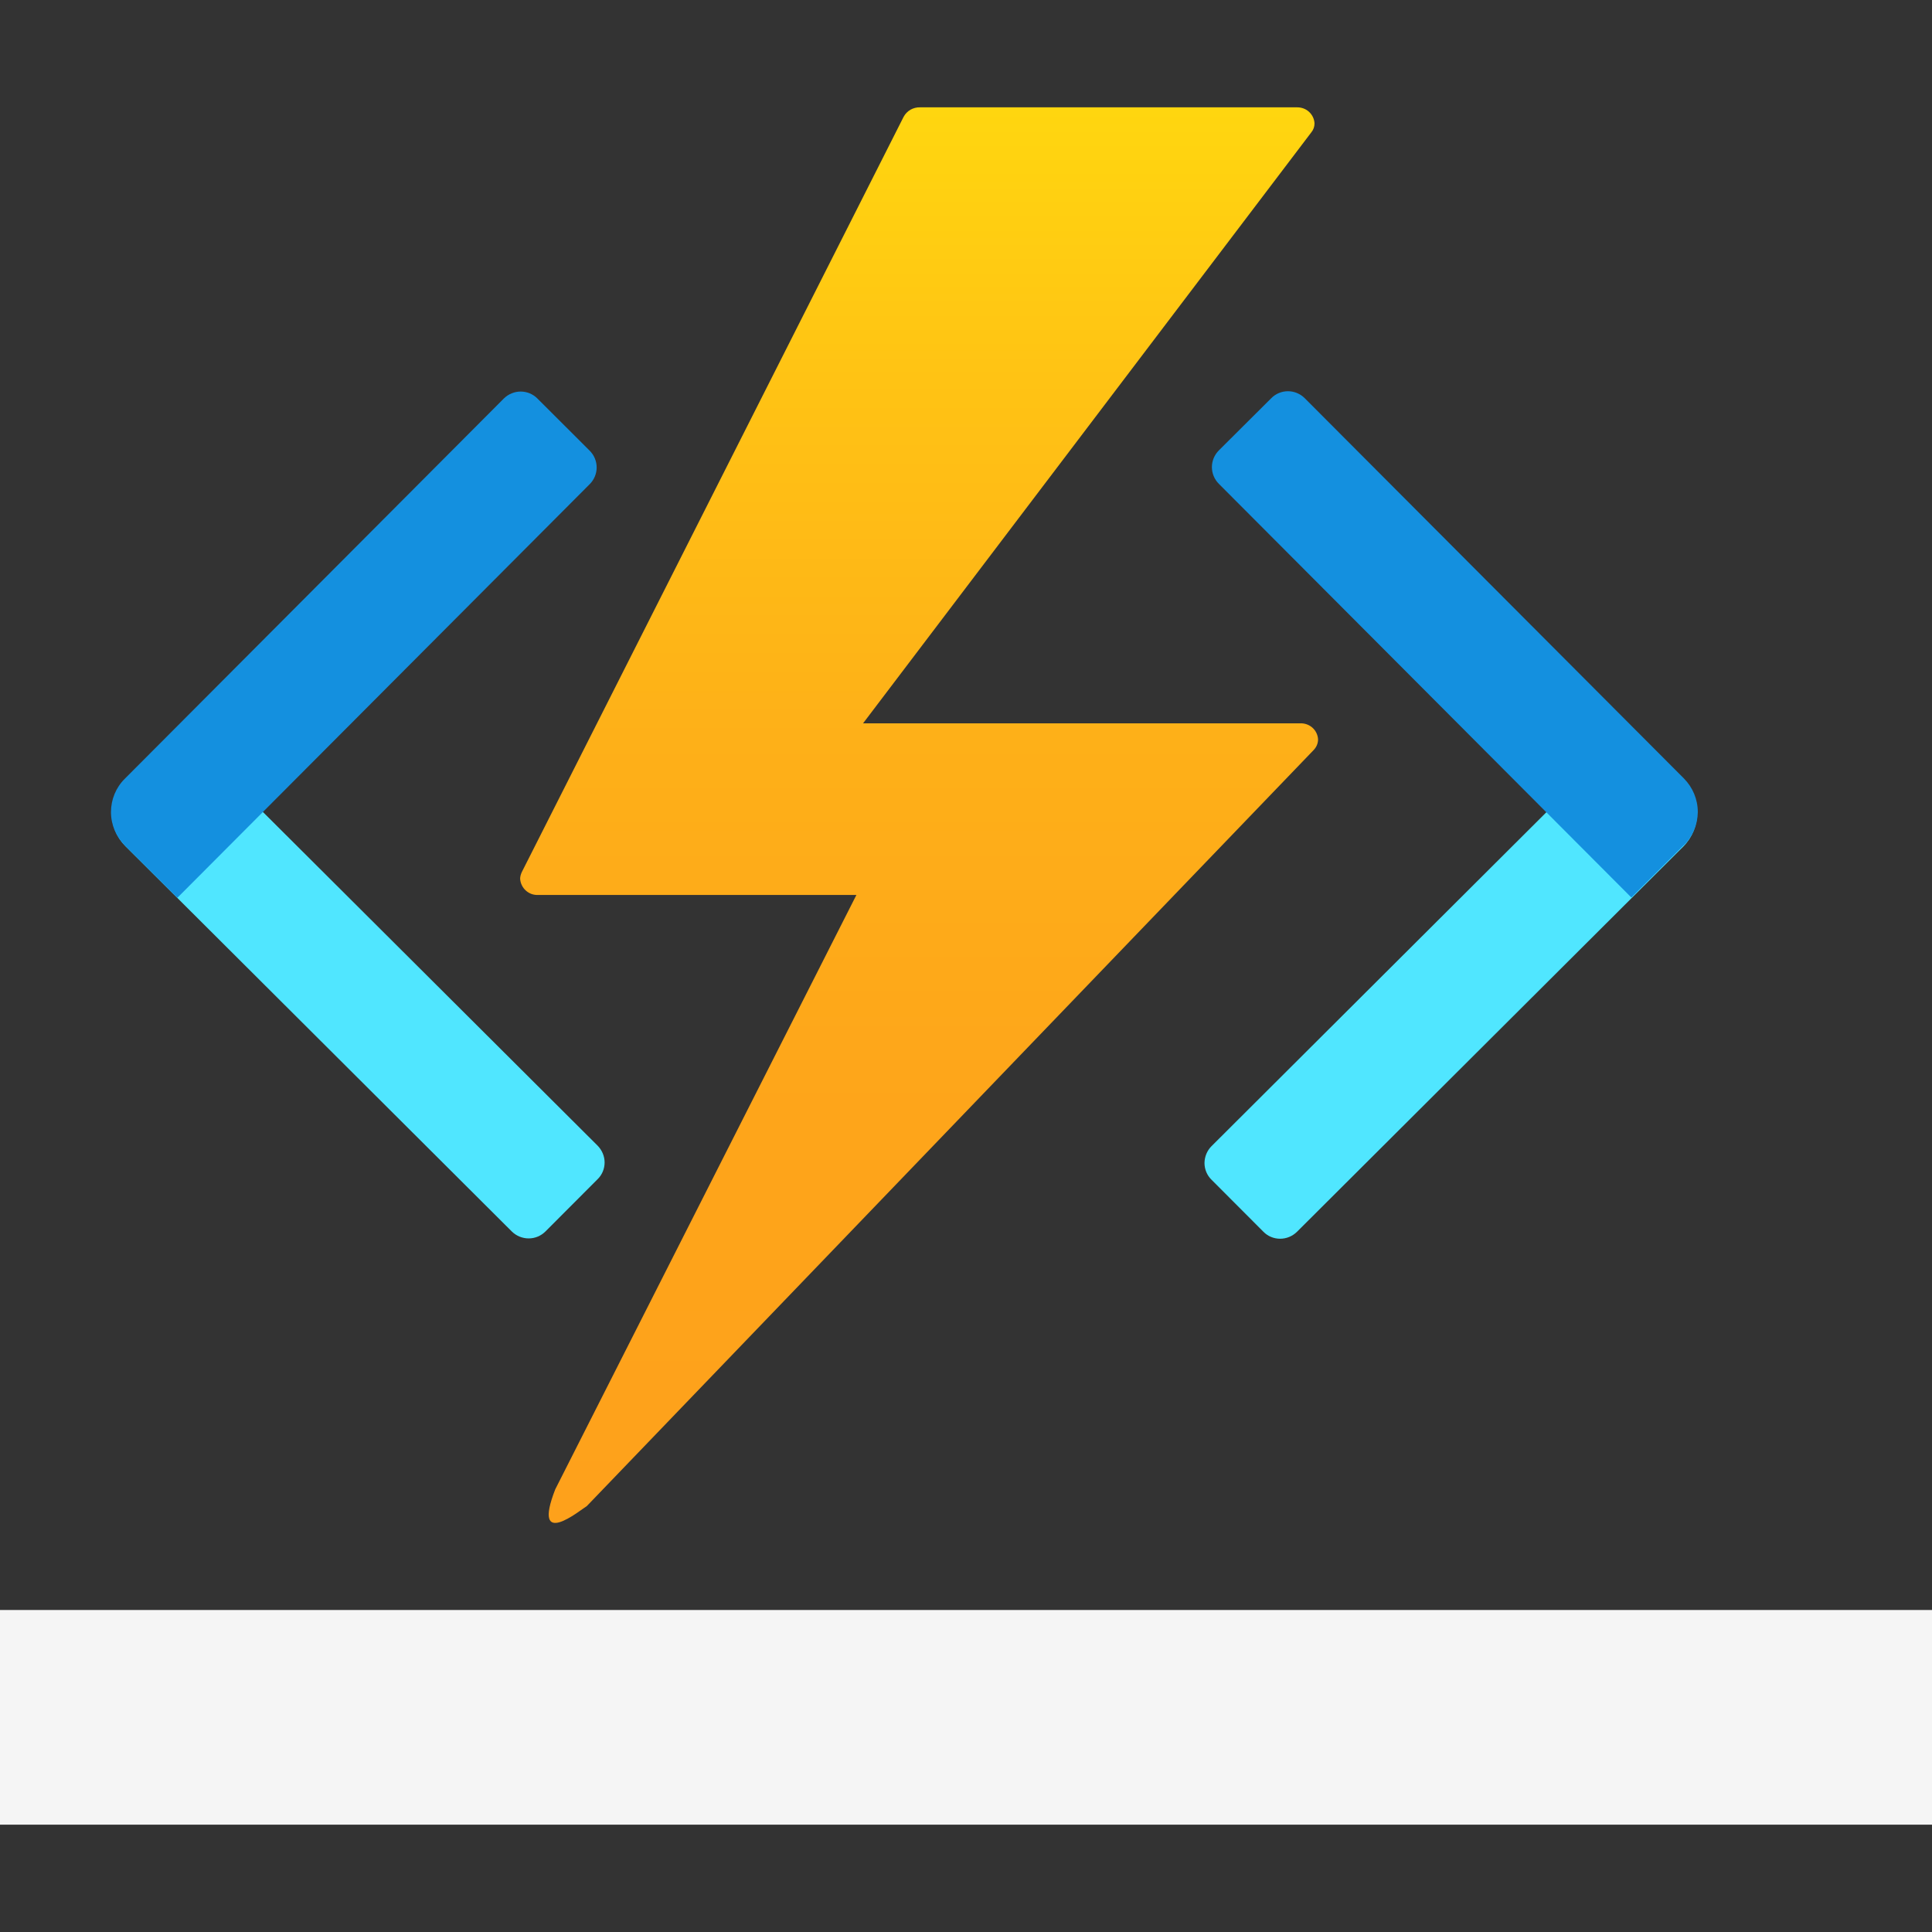 <svg width="18" height="18" viewBox="0 0 18 18" fill="none" xmlns="http://www.w3.org/2000/svg">
<rect x="0" y="0" width="18" height="18" fill="#333333" stroke="none"/>
<path d="M5.566 10.988L5.082 11.473C5.04 11.515 4.984 11.538 4.926 11.538C4.867 11.538 4.811 11.515 4.769 11.474L1.17 7.885C1.088 7.803 1.041 7.691 1.041 7.574C1.041 7.457 1.087 7.345 1.17 7.262L1.656 6.774L5.568 10.674C5.609 10.716 5.633 10.772 5.633 10.83C5.633 10.889 5.61 10.945 5.568 10.986L5.566 10.988Z" fill="#50E6FF"/>
<path d="M5.006 3.712L5.494 4.199C5.535 4.24 5.559 4.296 5.559 4.355C5.559 4.413 5.536 4.469 5.494 4.511L1.652 8.365L1.163 7.878C1.081 7.795 1.034 7.683 1.034 7.566C1.034 7.449 1.08 7.337 1.163 7.255L4.695 3.712C4.737 3.671 4.793 3.648 4.851 3.648C4.909 3.648 4.965 3.671 5.006 3.712V3.712Z" fill="#1490DF"/>
<path d="M15.197 6.777L15.683 7.265C15.765 7.347 15.812 7.46 15.812 7.576C15.811 7.693 15.765 7.805 15.682 7.888L12.083 11.477C12.041 11.518 11.985 11.541 11.927 11.541C11.868 11.541 11.812 11.518 11.771 11.476L11.287 10.991C11.245 10.95 11.222 10.893 11.222 10.835C11.223 10.776 11.246 10.72 11.287 10.679L15.198 6.779L15.197 6.777Z" fill="#50E6FF"/>
<path d="M15.686 7.876L15.199 8.362L11.356 4.508C11.315 4.467 11.291 4.411 11.291 4.352C11.291 4.293 11.315 4.237 11.356 4.196L11.844 3.71C11.885 3.668 11.941 3.645 12 3.645C12.059 3.645 12.115 3.669 12.156 3.71L15.689 7.253C15.771 7.336 15.818 7.448 15.818 7.565C15.817 7.682 15.771 7.794 15.688 7.876L15.686 7.876Z" fill="#1490DF"/>
<path d="M7.979 8.338H5.012C4.97 8.34 4.93 8.325 4.899 8.297C4.868 8.269 4.849 8.23 4.846 8.188C4.846 8.167 4.852 8.146 4.861 8.126L8.419 1.088C8.434 1.06 8.456 1.038 8.483 1.022C8.51 1.007 8.541 0.999 8.572 1H12.082C12.123 0.999 12.164 1.013 12.195 1.041C12.226 1.069 12.245 1.108 12.247 1.15C12.247 1.18 12.237 1.209 12.218 1.232L8.041 6.739H12.115C12.156 6.738 12.197 6.752 12.228 6.78C12.259 6.808 12.278 6.847 12.28 6.889C12.28 6.927 12.264 6.963 12.237 6.99L5.467 14.032C5.404 14.07 4.951 14.446 5.173 13.876L7.979 8.338Z" fill="url(#paint0_linear_203_57)"/>
<rect y="15" width="18" height="2" fill="#F5F5F5"/>
<defs>
<linearGradient id="paint0_linear_203_57" x1="8.529" y1="14.089" x2="8.529" y2="0.896" gradientUnits="userSpaceOnUse">
<stop stop-color="#FEA11B"/>
<stop offset="0.284" stop-color="#FEA51A"/>
<stop offset="0.547" stop-color="#FEB018"/>
<stop offset="0.8" stop-color="#FFC314"/>
<stop offset="1" stop-color="#FFD70F"/>
</linearGradient>
</defs>
</svg>
